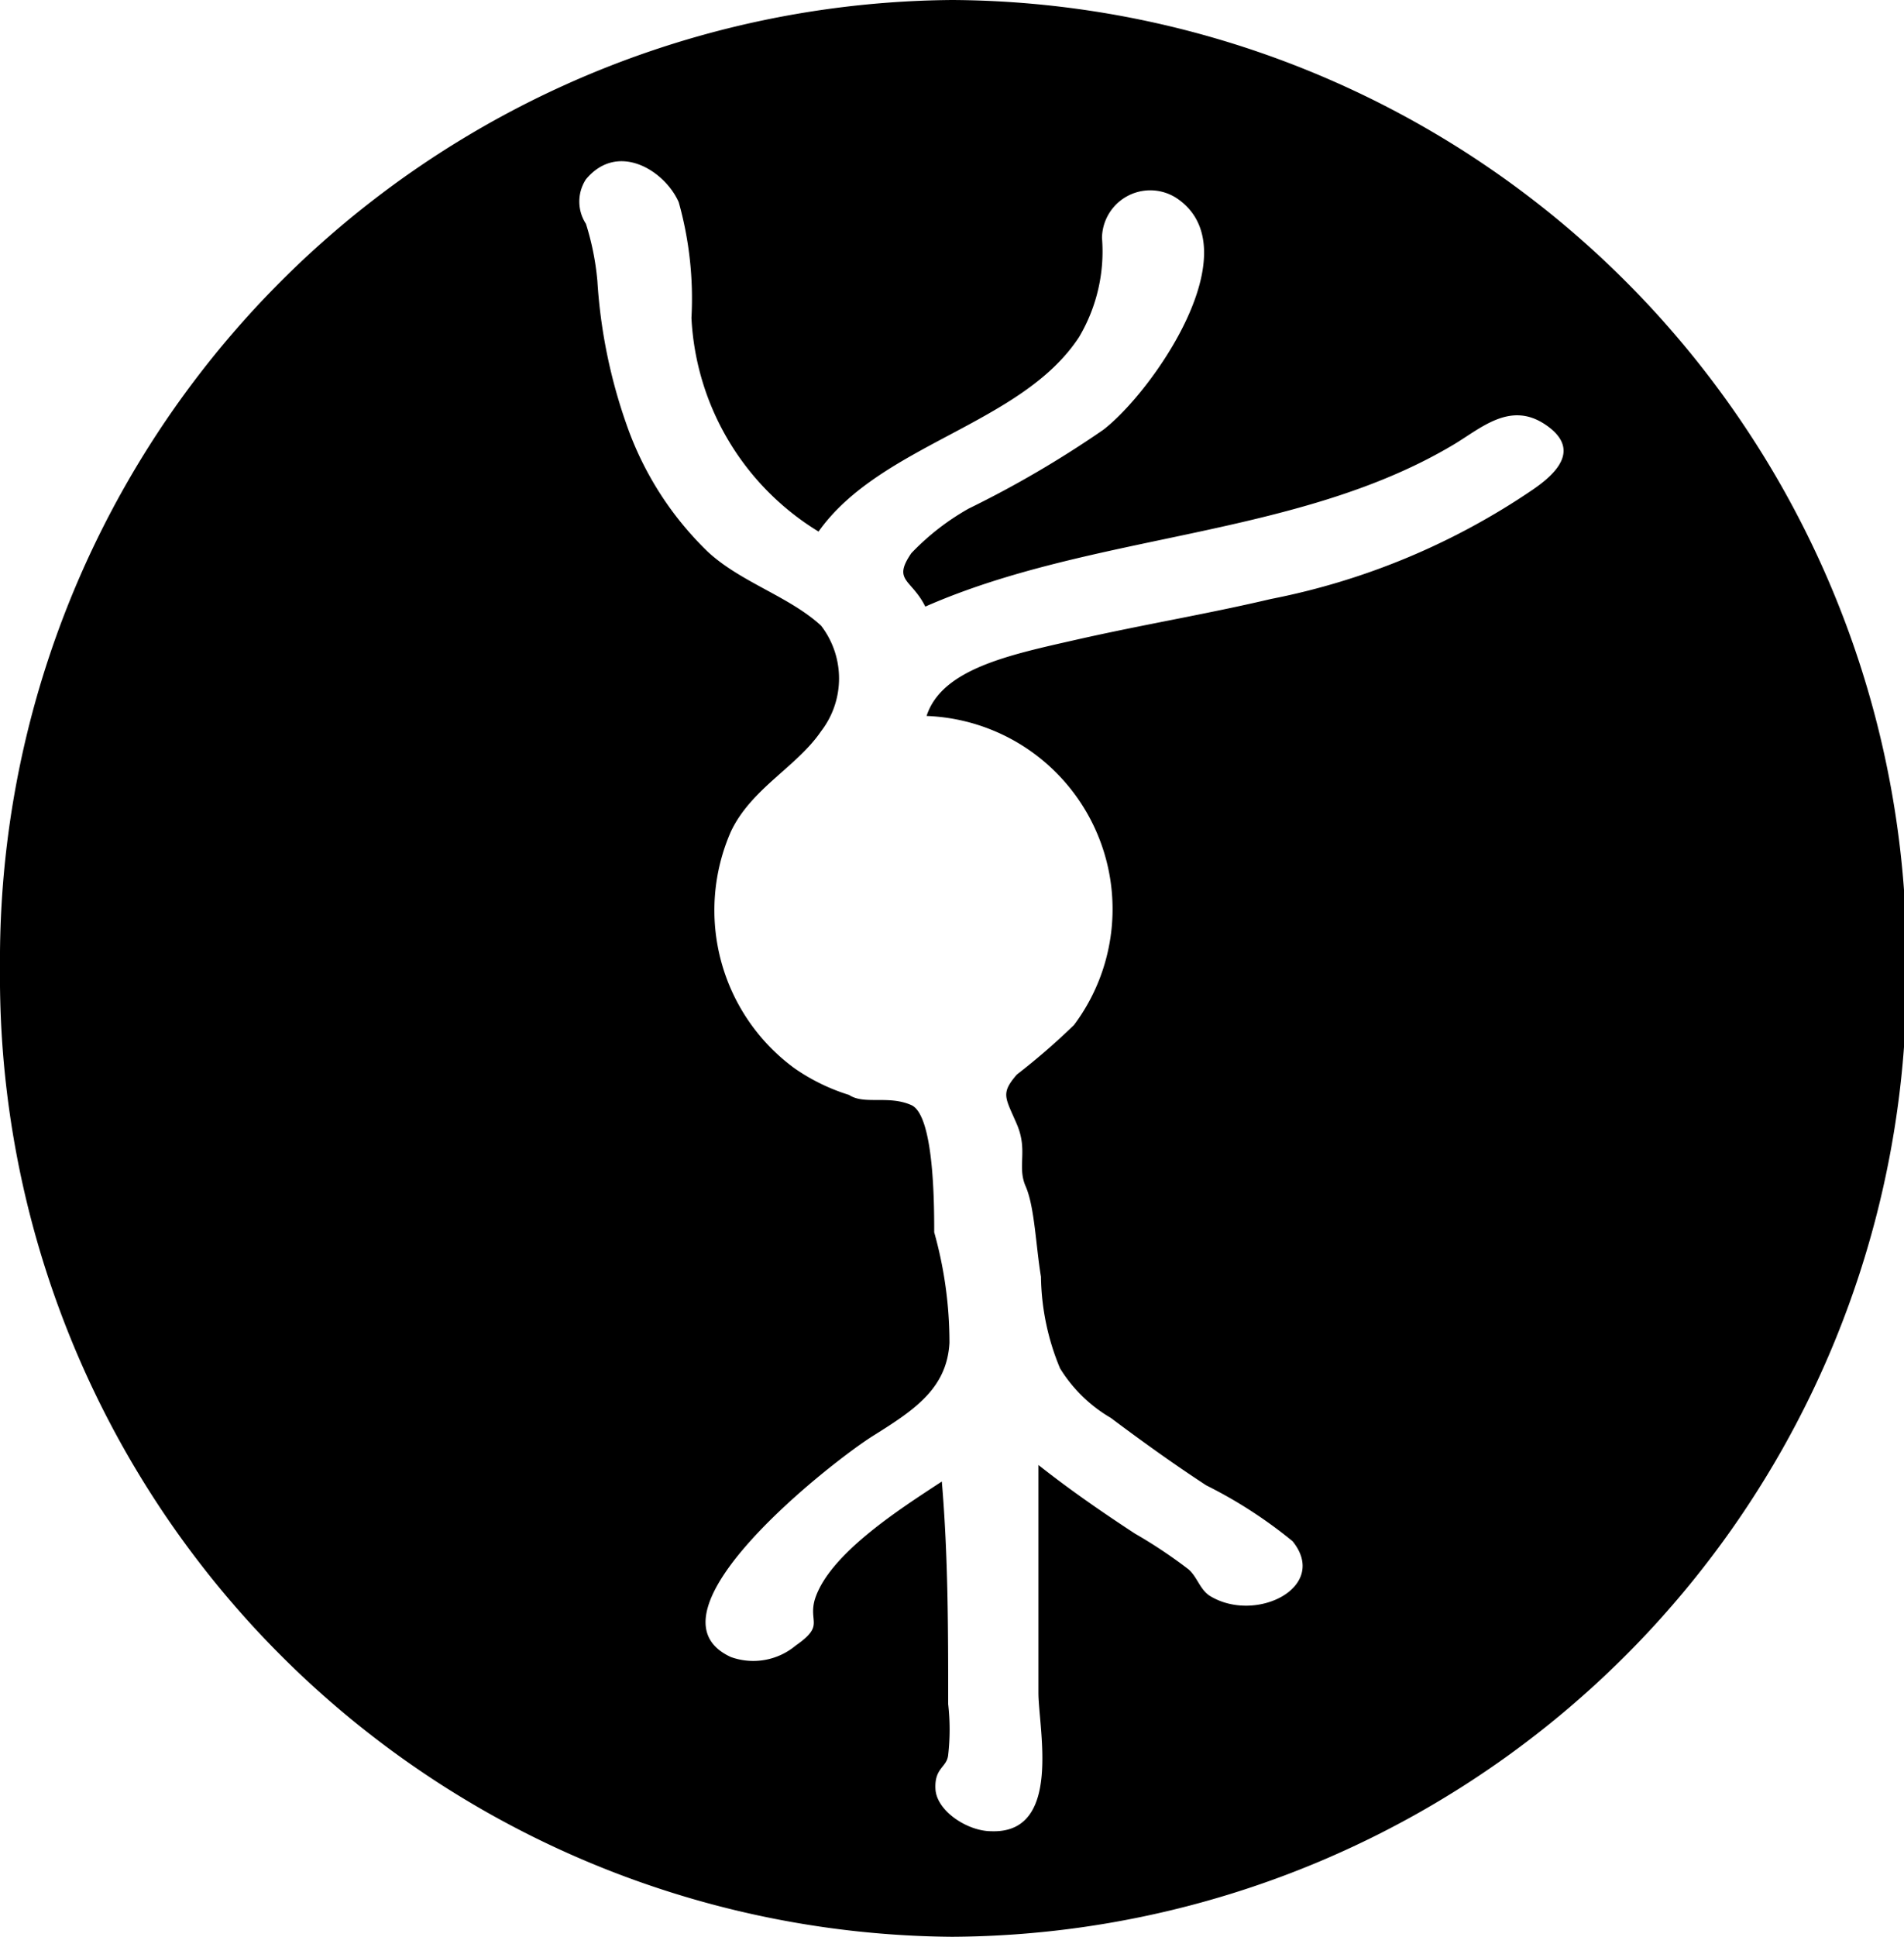<svg viewBox="0 0 14.98 15.23" xmlns="http://www.w3.org/2000/svg"><path d="m7.49 0a7.55 7.55 0 0 0 -7.49 7.61 7.55 7.55 0 0 0 7.49 7.62 7.55 7.55 0 0 0 7.51-7.62 7.55 7.55 0 0 0 -7.51-7.61zm4.57 3.85a5.56 5.56 0 0 1 -2.06.86c-.51.12-1 .2-1.53.32s-1.06.23-1.18.6a1.52 1.52 0 0 1 1.16 2.43 5.34 5.34 0 0 1 -.45.39c-.13.15-.09.18 0 .39s0 .33.07.49.08.47.12.71a1.93 1.93 0 0 0 .15.72 1.15 1.15 0 0 0 .4.39c.24.18.49.36.75.53a3.61 3.61 0 0 1 .68.44c.29.36-.29.65-.65.43-.08-.05-.1-.15-.17-.21a3.83 3.83 0 0 0 -.42-.28c-.26-.17-.52-.35-.76-.54v1.79c0 .28.19 1.11-.37 1.09-.19 0-.43-.16-.44-.33s.09-.17.1-.27a1.77 1.77 0 0 0 0-.4c0-.58 0-1.16-.05-1.75-.32.21-.89.57-1 .93-.05.18.08.2-.15.36a.52.52 0 0 1 -.51.09c-.74-.34.8-1.54 1.12-1.74s.58-.37.6-.73a3.2 3.2 0 0 0 -.12-.87c0-.21 0-.92-.18-1s-.37 0-.49-.08a1.56 1.56 0 0 1 -.43-.21 1.54 1.54 0 0 1 -.5-1.86c.16-.34.52-.51.71-.79a.68.68 0 0 0 0-.83c-.25-.23-.63-.34-.89-.58a2.56 2.56 0 0 1 -.64-1 4.16 4.16 0 0 1 -.23-1.13 2.11 2.11 0 0 0 -.09-.45.32.32 0 0 1 0-.35c.25-.3.62-.07.73.18a2.8 2.8 0 0 1 .1.91 2.09 2.09 0 0 0 1 1.68c.49-.69 1.6-.84 2.05-1.53a1.32 1.32 0 0 0 .18-.78.38.38 0 0 1 .59-.31c.59.4-.19 1.52-.58 1.82a8.24 8.24 0 0 1 -1.06.62 1.94 1.94 0 0 0 -.45.35c-.15.22 0 .2.11.42 1.32-.58 2.92-.54 4.15-1.27.22-.13.45-.35.73-.16s.09.38-.1.51z"/></svg>